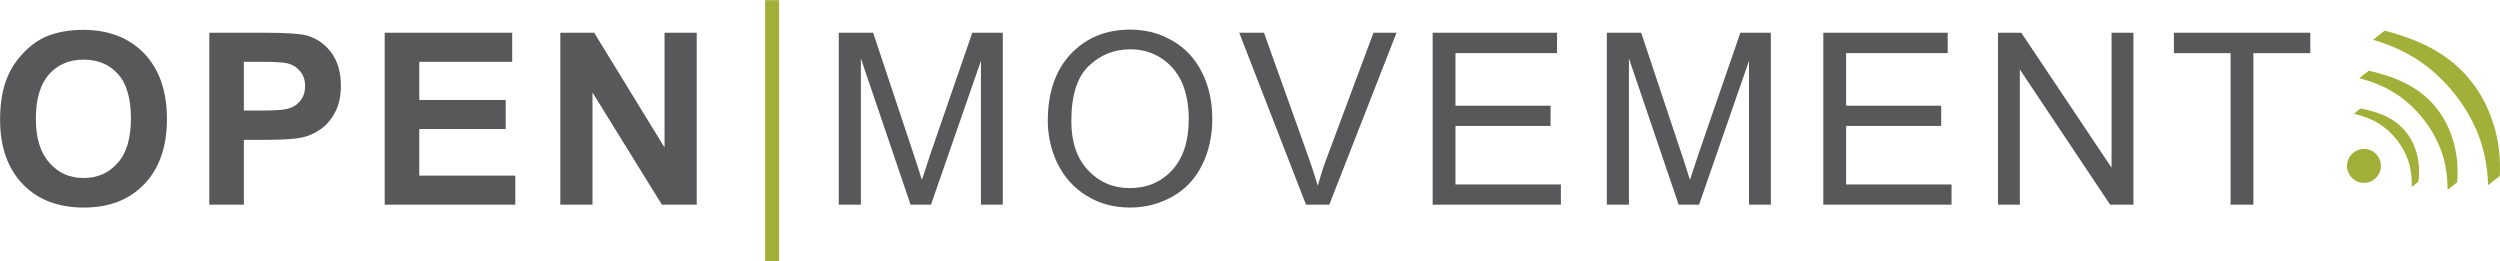 <?xml version="1.0" encoding="UTF-8" standalone="no"?>
<svg
   width="1735.345"
   height="181.483"
   viewBox="0 0 1735.345 181.483"
   version="1.1"
   xml:space="preserve"
   style="clip-rule:evenodd;fill-rule:evenodd;stroke-miterlimit:10"
   id="svg99"
   sodipodi:docname="OM.svg"
   inkscape:version="1.2.2 (732a01da63, 2022-12-09)"
   xmlns:inkscape="http://www.inkscape.org/namespaces/inkscape"
   xmlns:sodipodi="http://sodipodi.sourceforge.net/DTD/sodipodi-0.dtd"
   xmlns="http://www.w3.org/2000/svg"
   xmlns:svg="http://www.w3.org/2000/svg"><defs
   id="defs103">
        
    
            
            
            
            
            
            
            
            
            
            
            
            
        </defs><sodipodi:namedview
   id="namedview101"
   pagecolor="#505050"
   bordercolor="#eeeeee"
   borderopacity="1"
   inkscape:showpageshadow="0"
   inkscape:pageopacity="0"
   inkscape:pagecheckerboard="0"
   inkscape:deskcolor="#505050"
   showgrid="false"
   inkscape:zoom="0.41394599"
   inkscape:cx="717.48491"
   inkscape:cy="32.61295"
   inkscape:window-width="1649"
   inkscape:window-height="1259"
   inkscape:window-x="2943"
   inkscape:window-y="595"
   inkscape:window-maximized="0"
   inkscape:current-layer="svg99" />
    <g
   id="g1091"
   inkscape:label="logo"
   transform="translate(-632.163,-823.421)"><g
     transform="matrix(4.167,0,0,4.167,2303.839,916.884)"
     id="g4">
                <path
   d="M 0,4.351 C -0.431,3.089 -1.067,1.924 -1.911,0.856 -2.786,-0.247 -3.793,-1.154 -4.935,-1.866 -6.079,-2.577 -7.456,-3.112 -9.069,-3.473 l 1.119,-0.886 c 0.808,0.157 1.573,0.345 2.297,0.563 0.721,0.218 1.403,0.484 2.041,0.797 0.635,0.314 1.228,0.683 1.77,1.107 0.546,0.423 1.046,0.924 1.504,1.501 0.817,1.033 1.41,2.255 1.778,3.665 0.367,1.412 0.455,2.928 0.256,4.55 L 0.578,8.71 C 0.621,7.066 0.43,5.612 0,4.351"
   style="fill:#a2b039;fill-rule:nonzero"
   id="path2" />
            </g><g
     transform="matrix(4.167,0,0,4.167,2326.685,899.563)"
     id="g8">
                <path
   d="M 0,6.847 C -0.691,4.95 -1.686,3.188 -2.975,1.559 c -1.332,-1.684 -2.851,-3.083 -4.555,-4.2 -1.705,-1.116 -3.745,-1.983 -6.119,-2.603 l 1.587,-1.257 c 1.189,0.276 2.315,0.595 3.382,0.955 1.067,0.363 2.074,0.794 3.021,1.292 0.948,0.5 1.831,1.079 2.647,1.736 0.816,0.657 1.573,1.427 2.271,2.309 1.248,1.576 2.177,3.421 2.787,5.534 0.61,2.113 0.815,4.368 0.615,6.766 l -1.59,1.257 C 1.052,10.908 0.694,8.742 0,6.847"
   style="fill:#a2b039;fill-rule:nonzero"
   id="path6" />
            </g><g
     transform="matrix(4.167,0,0,4.167,2352.614,879.263)"
     id="g12">
                <path
   d="M 0,9.14 C -0.945,6.705 -2.257,4.426 -3.938,2.304 c -1.733,-2.191 -3.691,-4.031 -5.87,-5.519 -2.176,-1.486 -4.764,-2.672 -7.76,-3.555 l 1.936,-1.532 c 1.498,0.4 2.919,0.85 4.271,1.352 1.346,0.503 2.626,1.09 3.83,1.762 1.205,0.675 2.332,1.444 3.381,2.313 1.047,0.868 2.027,1.875 2.935,3.024 C 0.41,2.201 1.648,4.583 2.497,7.291 3.346,10 3.693,12.874 3.539,15.91 L 1.604,17.442 C 1.479,14.343 0.945,11.576 0,9.14"
   style="fill:#a2b039;fill-rule:nonzero"
   id="path10" />
            </g><g
     transform="matrix(-2.587,-3.267,-3.267,2.587,2261.631,935.892)"
     id="g16">
                <path
   d="m -2.213,-4.577 c -1.561,-0.001 -2.827,1.264 -2.826,2.825 0,1.56 1.264,2.824 2.826,2.825 1.559,-10e-4 2.825,-1.267 2.825,-2.827 -0.001,-1.56 -1.265,-2.824 -2.825,-2.823"
   style="fill:#a2b039;fill-rule:nonzero"
   id="path14" />
            </g><g
     id="g66"
     transform="scale(4.167)">
                <g
   transform="matrix(40,0,0,40,149.999,231.699)"
   id="g20">
                    <path
   d="m 0.043,-0.354 c 0,-0.072 0.011,-0.134 0.033,-0.183 0.016,-0.037 0.039,-0.069 0.067,-0.098 0.028,-0.029 0.059,-0.051 0.092,-0.065 0.045,-0.019 0.096,-0.028 0.155,-0.028 0.105,0 0.19,0.033 0.253,0.098 0.063,0.066 0.095,0.157 0.095,0.273 0,0.116 -0.032,0.206 -0.094,0.271 C 0.581,-0.02 0.497,0.012 0.392,0.012 0.285,0.012 0.201,-0.02 0.138,-0.085 0.075,-0.15 0.043,-0.24 0.043,-0.354 Z m 0.149,-0.004 c 0,0.081 0.019,0.142 0.057,0.184 0.037,0.042 0.084,0.063 0.142,0.063 0.058,0 0.105,-0.021 0.142,-0.063 0.037,-0.041 0.055,-0.103 0.055,-0.186 0,-0.082 -0.018,-0.144 -0.054,-0.184 -0.036,-0.04 -0.083,-0.06 -0.143,-0.06 -0.059,0 -0.107,0.02 -0.144,0.061 -0.036,0.041 -0.055,0.102 -0.055,0.185 z"
   style="fill:#58585a;fill-rule:nonzero"
   id="path18" />
                </g>
                <g
   transform="matrix(40,0,0,40,183.651,231.699)"
   id="g24">
                    <path
   d="m 0.073,0 v -0.716 h 0.232 c 0.088,0 0.145,0.004 0.172,0.011 0.041,0.011 0.075,0.034 0.103,0.07 0.027,0.036 0.041,0.082 0.041,0.139 0,0.044 -0.008,0.081 -0.024,0.111 -0.016,0.03 -0.036,0.054 -0.061,0.071 -0.024,0.017 -0.049,0.028 -0.075,0.034 -0.034,0.007 -0.084,0.01 -0.149,0.01 H 0.217 V 0 Z m 0.144,-0.595 v 0.203 h 0.079 c 0.057,0 0.095,-0.003 0.115,-0.011 C 0.43,-0.41 0.445,-0.422 0.456,-0.438 0.467,-0.454 0.472,-0.472 0.472,-0.494 0.472,-0.52 0.465,-0.541 0.449,-0.558 0.434,-0.575 0.415,-0.586 0.391,-0.59 0.374,-0.593 0.339,-0.595 0.287,-0.595 Z"
   style="fill:#58585a;fill-rule:nonzero"
   id="path22" />
                </g>
                <g
   transform="matrix(40,0,0,40,212.868,231.699)"
   id="g28">
                    <path
   d="m 0.073,0 v -0.716 h 0.531 v 0.121 H 0.217 v 0.159 h 0.36 v 0.121 h -0.36 v 0.194 h 0.4 V 0 Z"
   style="fill:#58585a;fill-rule:nonzero"
   id="path26" />
                </g>
                <g
   transform="matrix(40,0,0,40,242.086,231.699)"
   id="g32">
                    <path
   d="m 0.074,0 v -0.716 h 0.141 l 0.293,0.478 V -0.716 H 0.642 V 0 H 0.497 L 0.208,-0.467 V 0 Z"
   style="fill:#58585a;fill-rule:nonzero"
   id="path30" />
                </g>
                <g
   transform="matrix(40,0,0,40,288.471,231.699)"
   id="g36">
                    <path
   d="m 0.074,0 v -0.716 h 0.143 l 0.169,0.507 c 0.016,0.047 0.027,0.083 0.034,0.106 0.009,-0.026 0.021,-0.064 0.038,-0.115 L 0.63,-0.716 H 0.757 V 0 H 0.666 V -0.599 L 0.458,0 H 0.373 L 0.166,-0.609 V 0 Z"
   style="fill:#58585a;fill-rule:nonzero"
   id="path34" />
                </g>
                <g
   transform="matrix(40,0,0,40,324.329,231.699)"
   id="g40">
                    <path
   d="m 0.048,-0.349 c 0,-0.118 0.032,-0.211 0.096,-0.279 0.064,-0.067 0.146,-0.101 0.247,-0.101 0.066,0 0.126,0.016 0.179,0.048 0.053,0.031 0.093,0.075 0.121,0.132 0.028,0.056 0.042,0.12 0.042,0.192 0,0.073 -0.015,0.138 -0.044,0.195 C 0.66,-0.105 0.618,-0.061 0.564,-0.032 0.511,-0.003 0.453,0.012 0.391,0.012 0.323,0.012 0.263,-0.004 0.21,-0.037 0.157,-0.069 0.117,-0.114 0.089,-0.17 0.062,-0.226 0.048,-0.286 0.048,-0.349 Z m 0.098,0.002 c 0,0.086 0.023,0.154 0.07,0.204 0.046,0.049 0.104,0.074 0.174,0.074 0.071,0 0.13,-0.025 0.176,-0.075 0.046,-0.05 0.069,-0.121 0.069,-0.213 0,-0.059 -0.01,-0.11 -0.029,-0.153 -0.02,-0.043 -0.049,-0.077 -0.087,-0.101 -0.038,-0.024 -0.08,-0.036 -0.127,-0.036 -0.067,0 -0.125,0.023 -0.173,0.069 -0.049,0.046 -0.073,0.123 -0.073,0.231 z"
   style="fill:#58585a;fill-rule:nonzero"
   id="path38" />
                </g>
                <g
   transform="matrix(40,0,0,40,357.98,231.699)"
   id="g44">
                    <path
   d="M 0.282,0 0.004,-0.716 h 0.103 l 0.186,0.52 c 0.015,0.042 0.027,0.081 0.038,0.117 0.011,-0.039 0.023,-0.078 0.038,-0.117 l 0.194,-0.52 H 0.659 L 0.379,0 Z"
   style="fill:#58585a;fill-rule:nonzero"
   id="path42" />
                </g>
                <g
   transform="matrix(40,0,0,40,387.198,231.699)"
   id="g48">
                    <path
   d="m 0.079,0 v -0.716 h 0.518 v 0.085 H 0.174 v 0.219 H 0.57 v 0.084 H 0.174 v 0.244 H 0.613 V 0 Z"
   style="fill:#58585a;fill-rule:nonzero"
   id="path46" />
                </g>
                <g
   transform="matrix(40,0,0,40,416.416,231.699)"
   id="g52">
                    <path
   d="m 0.074,0 v -0.716 h 0.143 l 0.169,0.507 c 0.016,0.047 0.027,0.083 0.034,0.106 0.009,-0.026 0.021,-0.064 0.038,-0.115 L 0.63,-0.716 H 0.757 V 0 H 0.666 V -0.599 L 0.458,0 H 0.373 L 0.166,-0.609 V 0 Z"
   style="fill:#58585a;fill-rule:nonzero"
   id="path50" />
                </g>
                <g
   transform="matrix(40,0,0,40,452.274,231.699)"
   id="g56">
                    <path
   d="m 0.079,0 v -0.716 h 0.518 v 0.085 H 0.174 v 0.219 H 0.57 v 0.084 H 0.174 v 0.244 H 0.613 V 0 Z"
   style="fill:#58585a;fill-rule:nonzero"
   id="path54" />
                </g>
                <g
   transform="matrix(40,0,0,40,481.491,231.699)"
   id="g60">
                    <path
   d="m 0.076,0 v -0.716 h 0.097 l 0.376,0.562 V -0.716 H 0.64 V 0 H 0.543 L 0.167,-0.563 V 0 Z"
   style="fill:#58585a;fill-rule:nonzero"
   id="path58" />
                </g>
                <g
   transform="matrix(40,0,0,40,512.916,231.699)"
   id="g64">
                    <path
   d="M 0.259,0 V -0.631 H 0.023 v -0.085 h 0.568 v 0.085 H 0.354 V 0 Z"
   style="fill:#58585a;fill-rule:nonzero"
   id="path62" />
                </g>
            </g><g
     transform="matrix(4.167,0,0,4.167,147.903,-652.009)"
     id="g70">
                <rect
   x="243.667"
   y="354.103"
   width="2.333"
   height="43.556"
   style="fill:#a2b039"
   id="rect68" />
            </g></g><g
   id="g1054"
   inkscape:label="icon"
   style="display:none"
   transform="translate(-632.163,-823.421)"><g
     transform="matrix(4.167,0,0,4.167,414.721,929.842)"
     id="g74">
                <path
   d="m 0,-0.52 c 0,6.559 4.319,10.718 9.958,10.718 5.399,0 9.838,-3.999 9.838,-10.718 0,-5.159 -3.399,-9.279 -8.318,-10.079 -1.2,-0.159 -2.36,-0.159 -3.479,0 C 3.159,-9.839 0,-5.959 0,-0.52 m -3,-0.12 c 0,-6.279 4.24,-11.638 10.599,-12.638 1.479,-0.2 2.839,-0.16 4.239,0 6.159,0.96 10.918,6.079 10.918,12.638 0,8.318 -5.999,13.598 -12.798,13.598 C 2.759,12.958 -3,7.838 -3,-0.64"
   style="fill:#58585a;fill-rule:nonzero"
   id="path72" />
            </g><g
     transform="matrix(4.167,0,0,4.167,482.209,962.838)"
     id="g78">
                <path
   d="m 0,-14.169 c 0.251,-0.389 0.754,-0.274 0.754,0.183 V -0.16 c 0,0.526 -0.777,0.549 -0.777,0 v -12.592 l -5.896,9.256 c -0.183,0.343 -0.618,0.343 -0.8,0 l -5.897,-9.21 V -0.16 c 0,0.549 -0.777,0.526 -0.777,0 v -13.826 c 0,-0.457 0.503,-0.572 0.732,-0.183 l 6.353,9.896 z"
   style="fill:#58585a;fill-rule:nonzero;stroke:#58595b;stroke-width:1px"
   id="path76" />
            </g><g
     transform="matrix(4.167,0,0,4.167,528.821,883.826)"
     id="g82">
                <path
   d="M 0,2.411 C -0.238,1.712 -0.591,1.067 -1.059,0.475 -1.543,-0.136 -2.101,-0.639 -2.733,-1.033 -3.368,-1.427 -4.13,-1.724 -5.024,-1.923 l 0.62,-0.492 c 0.447,0.088 0.871,0.192 1.272,0.312 0.4,0.121 0.778,0.269 1.131,0.442 0.352,0.175 0.681,0.379 0.981,0.614 0.302,0.234 0.579,0.511 0.833,0.831 0.453,0.572 0.781,1.25 0.985,2.031 0.203,0.782 0.252,1.621 0.142,2.52 L 0.32,4.826 C 0.344,3.915 0.238,3.11 0,2.411"
   style="fill:#a2b039;fill-rule:nonzero"
   id="path80" />
            </g><g
     transform="matrix(4.167,0,0,4.167,541.475,874.234)"
     id="g86">
                <path
   d="m 0,3.793 c -0.383,-1.051 -0.934,-2.027 -1.648,-2.93 -0.738,-0.932 -1.58,-1.708 -2.524,-2.326 -0.945,-0.619 -2.075,-1.099 -3.39,-1.443 l 0.88,-0.696 c 0.658,0.153 1.282,0.33 1.873,0.529 0.591,0.201 1.149,0.44 1.674,0.716 0.525,0.277 1.014,0.597 1.467,0.962 0.451,0.363 0.87,0.79 1.257,1.279 0.692,0.872 1.206,1.895 1.544,3.066 0.339,1.17 0.452,2.42 0.341,3.748 L 0.593,7.395 C 0.583,6.043 0.385,4.842 0,3.793"
   style="fill:#a2b039;fill-rule:nonzero"
   id="path84" />
            </g><g
     transform="matrix(4.167,0,0,4.167,555.842,862.988)"
     id="g90">
                <path
   d="M 0,5.063 C -0.524,3.714 -1.25,2.452 -2.181,1.276 -3.142,0.062 -4.227,-0.958 -5.434,-1.782 -6.639,-2.605 -8.073,-3.262 -9.733,-3.751 L -8.66,-4.6 c 0.83,0.221 1.617,0.471 2.366,0.749 0.746,0.278 1.455,0.604 2.122,0.977 0.667,0.373 1.292,0.799 1.873,1.281 0.58,0.48 1.123,1.038 1.626,1.675 0.9,1.137 1.586,2.456 2.056,3.957 C 1.854,5.54 2.046,7.131 1.96,8.813 L 0.888,9.663 C 0.819,7.945 0.524,6.413 0,5.063"
   style="fill:#a2b039;fill-rule:nonzero"
   id="path88" />
            </g><g
     transform="matrix(-2.586,-3.267,-3.267,2.586,505.434,894.359)"
     id="g94">
                <path
   d="m -1.226,-2.536 c -0.865,0 -1.566,0.7 -1.566,1.565 0,0.863 0.7,1.565 1.566,1.565 0.864,-0.001 1.564,-0.702 1.565,-1.566 -0.001,-0.864 -0.701,-1.565 -1.565,-1.564"
   style="fill:#a2b039;fill-rule:nonzero"
   id="path92" />
            </g></g>
</svg>
